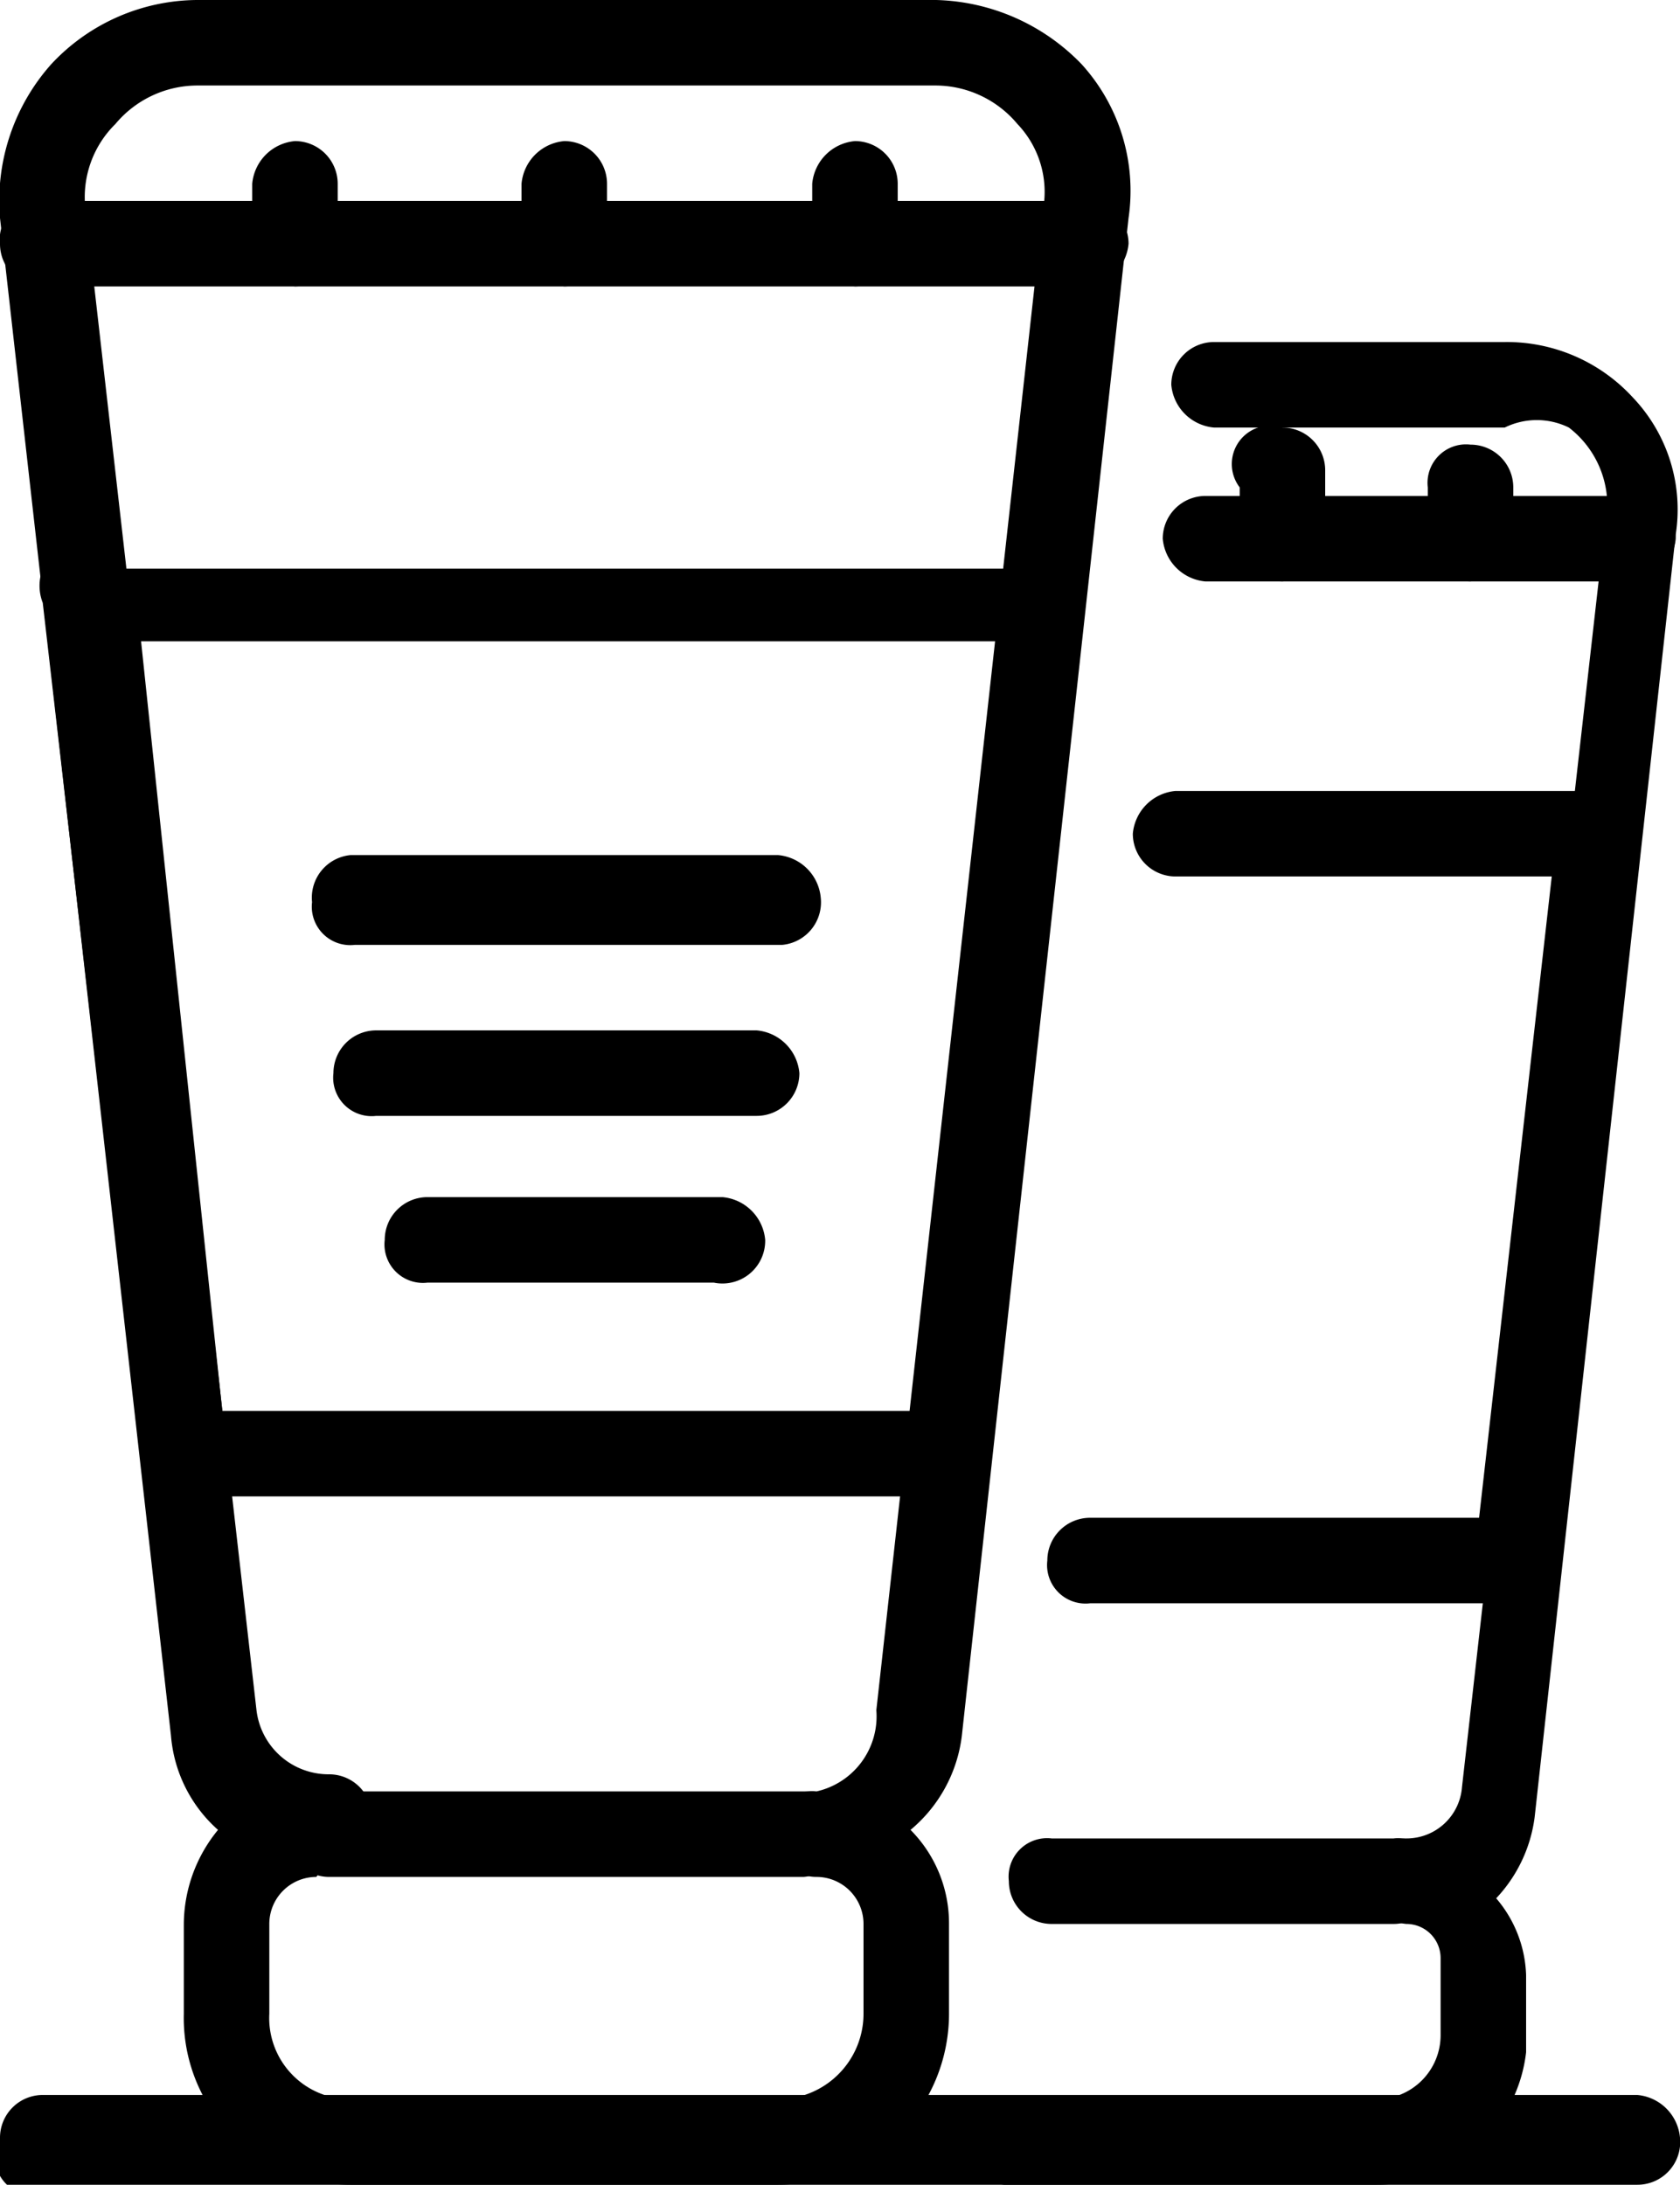 <svg xmlns="http://www.w3.org/2000/svg" viewBox="0 0 3.93 5.11"><g id="Layer_2" data-name="Layer 2"><g id="Layer_1-2" data-name="Layer 1"><path d="M2.54.67H.11A.1.1,0,0,1,0,.57a.09.09,0,0,1,.1-.1H2.54a.1.1,0,0,1,.1.1A.11.11,0,0,1,2.54.67Z"/><path d="M2,.67a.11.11,0,0,1-.1-.1V.43A.11.11,0,0,1,2,.33a.1.1,0,0,1,.1.1V.57A.1.1,0,0,1,2,.67Z"/><path d="M1.32.67a.11.11,0,0,1-.1-.1V.43a.11.11,0,0,1,.1-.1.1.1,0,0,1,.1.1V.57A.1.1,0,0,1,1.32.67Z"/><path d="M.69.67a.11.11,0,0,1-.1-.1V.43a.11.11,0,0,1,.1-.1.1.1,0,0,1,.1.1V.57A.1.1,0,0,1,.69.67Z"/><path d="M1.82,5.11h-1a.39.39,0,0,1-.39-.4V4.5a.35.35,0,0,1,.08-.22A.33.33,0,0,1,.4,4.06L0,.51A.48.48,0,0,1,.12.15.47.47,0,0,1,.46,0H2.19a.49.49,0,0,1,.34.15.44.44,0,0,1,.11.36L2.25,4.06a.34.34,0,0,1-.12.22.31.31,0,0,1,.09.22v.21A.4.4,0,0,1,1.82,5.11ZM.74,4.39a.11.11,0,0,0-.11.11v.21a.19.19,0,0,0,.19.2h1a.2.2,0,0,0,.2-.2V4.5a.11.11,0,0,0-.11-.11h0a.1.1,0,0,1-.1-.1.09.09,0,0,1,.1-.1A.18.18,0,0,0,2.05,4L2.44.49a.23.23,0,0,0-.06-.2A.25.25,0,0,0,2.19.2H.46A.25.25,0,0,0,.27.29.24.24,0,0,0,.2.49L.6,4a.17.17,0,0,0,.17.15.1.1,0,0,1,.1.1.11.11,0,0,1-.1.1Z"/><path d="M1.88,4.39H.77a.1.1,0,0,1-.1-.1.09.09,0,0,1,.1-.1H1.88a.1.1,0,0,1,.1.1A.11.11,0,0,1,1.88,4.39Z"/><path d="M2.22,3.5H.43a.09.09,0,0,1-.1-.09l-.23-2a.11.11,0,0,1,0-.08.09.09,0,0,1,.07,0H2.44a.11.11,0,0,1,.08,0,.08.08,0,0,1,0,.08l-.22,2A.1.1,0,0,1,2.22,3.5ZM.52,3.3H2.13l.2-1.8h-2Z"/><path d="M3.82,1.36h-1a.11.11,0,0,1-.1-.1.1.1,0,0,1,.1-.1h1a.1.1,0,0,1,.1.1A.11.11,0,0,1,3.82,1.36Z"/><path d="M3,1.36a.1.1,0,0,1-.1-.1V1.14A.09.09,0,0,1,3,1a.1.1,0,0,1,.1.1v.12A.11.11,0,0,1,3,1.36Z"/><path d="M3.44,1.36a.1.1,0,0,1-.1-.1V1.14a.09.09,0,0,1,.1-.1.1.1,0,0,1,.1.1v.12A.11.11,0,0,1,3.44,1.36Z"/><path d="M3.22,5.11H2.37a.09.09,0,0,1-.1-.1.1.1,0,0,1,.1-.1h.85a.15.15,0,0,0,.15-.15V4.58a.08.08,0,0,0-.08-.08h0a.11.11,0,0,1-.1-.1.1.1,0,0,1,.1-.1.13.13,0,0,0,.13-.12l.34-3A.23.23,0,0,0,3.67,1,.17.17,0,0,0,3.52,1H2.84a.11.11,0,0,1-.1-.1.1.1,0,0,1,.1-.1h.68a.4.4,0,0,1,.3.13.38.38,0,0,1,.1.32l-.33,3a.34.34,0,0,1-.09.19.29.29,0,0,1,.07.18v.18A.35.35,0,0,1,3.22,5.11Z"/><path d="M3.26,4.5h-.8a.1.1,0,0,1-.1-.1.09.09,0,0,1,.1-.1h.8a.09.09,0,0,1,.1.1A.1.1,0,0,1,3.26,4.5Z"/><path d="M3.55,3.75h-1a.09.09,0,0,1-.1-.1.1.1,0,0,1,.1-.1h.91l.17-1.5H2.75a.1.1,0,0,1-.1-.1.11.11,0,0,1,.1-.1h1a.08.08,0,0,1,.07,0,.11.11,0,0,1,0,.08L3.65,3.66A.11.11,0,0,1,3.55,3.75Z"/><path d="M3.83,5.11H.14A.09.09,0,0,1,0,5a.1.1,0,0,1,.1-.1H3.83a.11.11,0,0,1,.1.1A.1.1,0,0,1,3.83,5.11Z"/><path d="M1.83,2.21h-1a.09.09,0,0,1-.1-.1A.1.1,0,0,1,.82,2h1a.11.11,0,0,1,.1.1A.1.1,0,0,1,1.83,2.21Z"/><path d="M1.77,2.61H.88a.09.09,0,0,1-.1-.1.1.1,0,0,1,.1-.1h.89a.11.11,0,0,1,.1.1A.1.1,0,0,1,1.77,2.61Z"/><path d="M1.67,3H1a.09.09,0,0,1-.1-.1.1.1,0,0,1,.1-.1h.69a.11.11,0,0,1,.1.1A.1.1,0,0,1,1.67,3Z"/></g></g></svg>